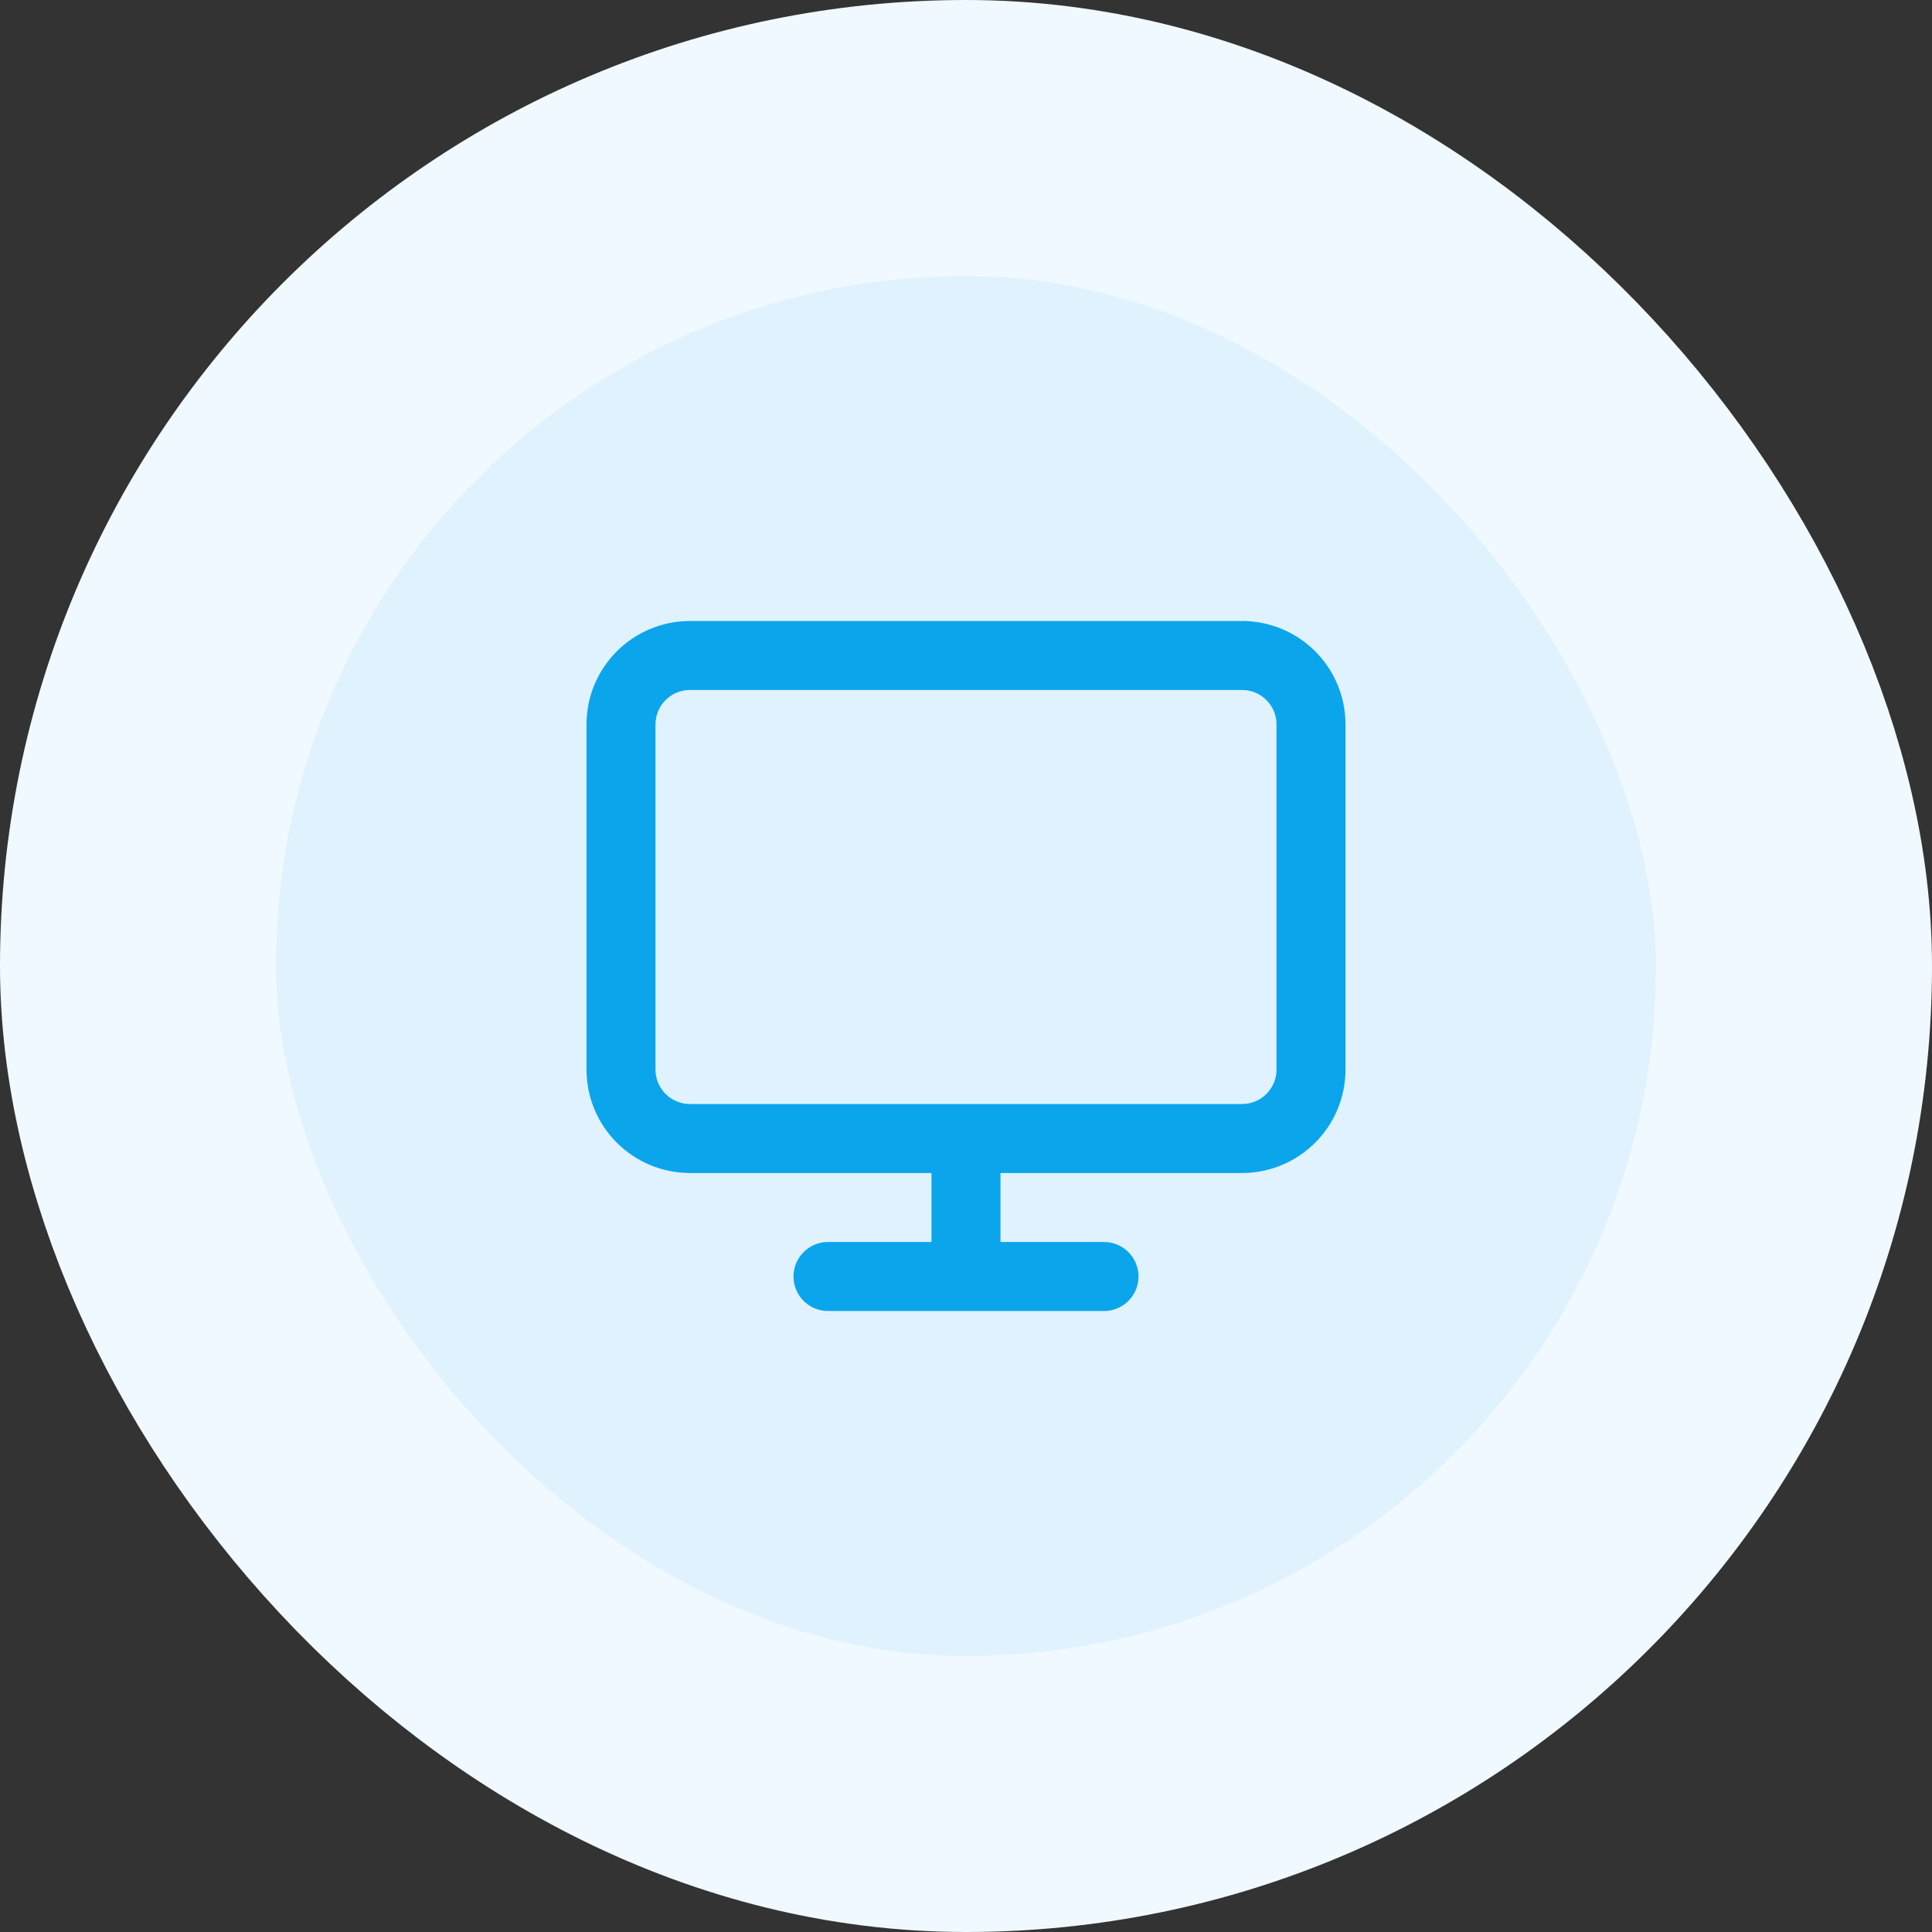 <svg width="56" height="56" viewBox="0 0 56 56" fill="none" xmlns="http://www.w3.org/2000/svg">
<rect x="0" y="0" width="56" height="56" fill="#333333" stroke="none"/>
<rect x="4" y="4" width="48" height="48" rx="24" fill="#E0F2FE"/>
<path d="M24 37H32M28 33V37M20 19H36C37.105 19 38 19.895 38 21V31C38 32.105 37.105 33 36 33H20C18.895 33 18 32.105 18 31V21C18 19.895 18.895 19 20 19Z" stroke="#0BA5EC" stroke-width="2" stroke-linecap="round" stroke-linejoin="round"/>
<rect x="4" y="4" width="48" height="48" rx="24" stroke="#F0F9FF" stroke-width="8"/>
</svg>
